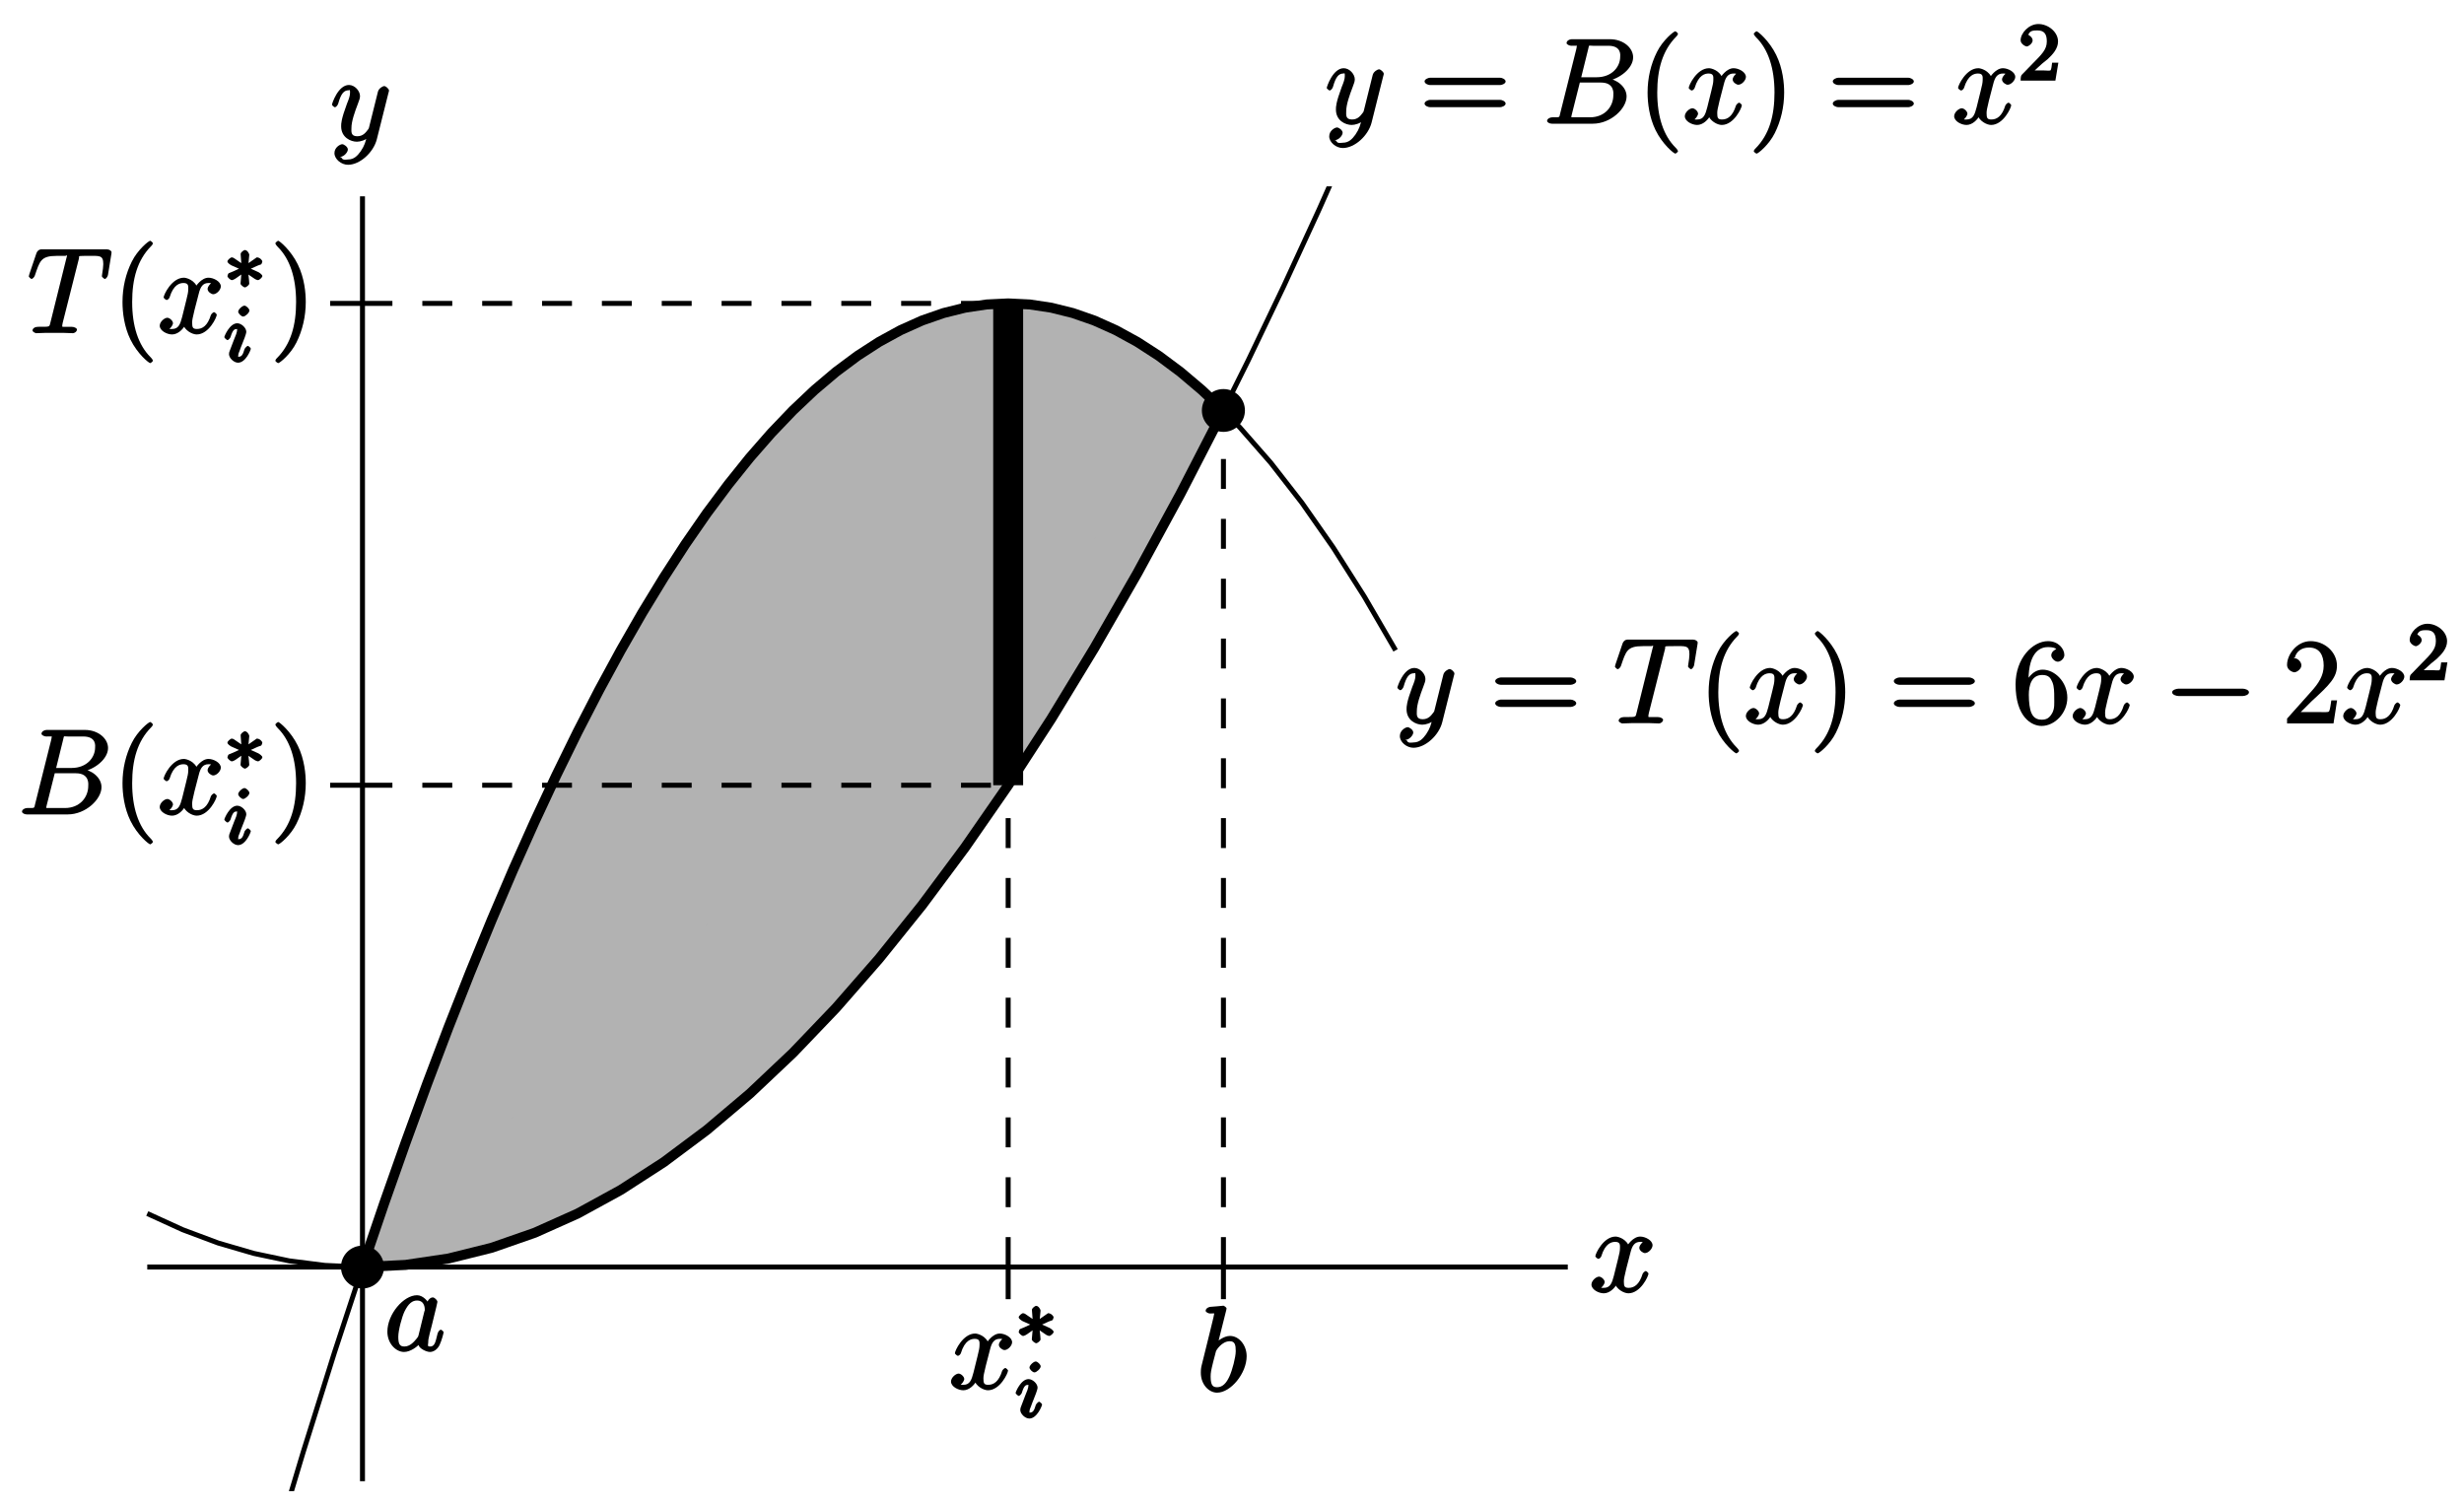 <?xml version="1.0" encoding="UTF-8"?>
<svg xmlns="http://www.w3.org/2000/svg" xmlns:xlink="http://www.w3.org/1999/xlink" width="247pt" height="151pt" viewBox="0 0 247 151" version="1.1">
<defs>
<g>
<symbol overflow="visible" id="glyph0-0">
<path style="stroke:none;" d=""/>
</symbol>
<symbol overflow="visible" id="glyph0-1">
<path style="stroke:none;" d="M 5.672 -5.172 C 5.281 -5.109 4.969 -4.656 4.969 -4.438 C 4.969 -4.141 5.359 -3.906 5.531 -3.906 C 5.891 -3.906 6.297 -4.359 6.297 -4.688 C 6.297 -5.188 5.562 -5.562 5.062 -5.562 C 4.344 -5.562 3.766 -4.703 3.656 -4.469 L 3.984 -4.469 C 3.703 -5.359 2.812 -5.562 2.594 -5.562 C 1.375 -5.562 0.562 -3.844 0.562 -3.578 C 0.562 -3.531 0.781 -3.328 0.859 -3.328 C 0.953 -3.328 1.094 -3.438 1.156 -3.578 C 1.562 -4.922 2.219 -5.031 2.562 -5.031 C 3.094 -5.031 3.031 -4.672 3.031 -4.391 C 3.031 -4.125 2.969 -3.844 2.828 -3.281 L 2.422 -1.641 C 2.234 -0.922 2.062 -0.422 1.422 -0.422 C 1.359 -0.422 1.172 -0.375 0.922 -0.531 L 0.812 -0.281 C 1.25 -0.359 1.5 -0.859 1.5 -1 C 1.5 -1.25 1.156 -1.547 0.938 -1.547 C 0.641 -1.547 0.172 -1.141 0.172 -0.75 C 0.172 -0.25 0.891 0.125 1.406 0.125 C 1.984 0.125 2.5 -0.375 2.75 -0.859 L 2.469 -0.969 C 2.672 -0.266 3.438 0.125 3.875 0.125 C 5.094 0.125 5.891 -1.594 5.891 -1.859 C 5.891 -1.906 5.688 -2.109 5.625 -2.109 C 5.516 -2.109 5.328 -1.906 5.297 -1.812 C 4.969 -0.75 4.453 -0.422 3.906 -0.422 C 3.484 -0.422 3.422 -0.578 3.422 -1.062 C 3.422 -1.328 3.469 -1.516 3.656 -2.312 L 4.078 -3.938 C 4.25 -4.656 4.5 -5.031 5.062 -5.031 C 5.078 -5.031 5.297 -5.062 5.547 -4.906 Z M 5.672 -5.172 "/>
</symbol>
<symbol overflow="visible" id="glyph0-2">
<path style="stroke:none;" d="M 2.922 -8.141 C 2.922 -8.188 2.953 -8.266 2.953 -8.312 C 2.953 -8.438 2.672 -8.594 2.656 -8.594 C 2.641 -8.594 2.219 -8.562 2 -8.531 C 1.797 -8.516 1.609 -8.5 1.406 -8.484 C 1.109 -8.469 0.859 -8.297 0.859 -8.078 C 0.859 -7.953 1.141 -7.812 1.266 -7.812 C 1.875 -7.812 1.703 -7.859 1.703 -7.734 C 1.703 -7.656 1.609 -7.297 1.562 -7.094 L 1.281 -5.938 C 1.156 -5.469 0.484 -2.75 0.438 -2.531 C 0.375 -2.234 0.375 -2.031 0.375 -1.875 C 0.375 -0.656 1.219 0.125 2 0.125 C 3.375 0.125 4.969 -1.812 4.969 -3.531 C 4.969 -4.641 4.203 -5.562 3.297 -5.562 C 2.672 -5.562 2 -5.016 1.766 -4.766 L 2.047 -4.656 Z M 2.016 -0.422 C 1.625 -0.422 1.359 -0.547 1.359 -1.484 C 1.359 -1.875 1.406 -2.109 1.609 -2.938 C 1.656 -3.094 1.844 -3.859 1.891 -4.016 C 1.906 -4.109 2.469 -5.031 3.281 -5.031 C 3.797 -5.031 3.875 -4.656 3.875 -4.031 C 3.875 -3.453 3.531 -2.109 3.234 -1.484 C 2.938 -0.844 2.562 -0.422 2.016 -0.422 Z M 2.016 -0.422 "/>
</symbol>
<symbol overflow="visible" id="glyph0-3">
<path style="stroke:none;" d="M 5.141 -7.438 C 5.219 -7.719 5.078 -7.688 5.266 -7.734 C 5.359 -7.75 5.75 -7.75 6 -7.75 C 7.203 -7.75 7.594 -7.859 7.594 -6.922 C 7.594 -6.734 7.547 -6.281 7.469 -5.844 L 7.453 -5.703 C 7.453 -5.656 7.672 -5.438 7.75 -5.438 C 7.859 -5.438 8.016 -5.641 8.062 -5.828 L 8.406 -7.953 C 8.422 -8.062 8.422 -8.078 8.422 -8.109 C 8.422 -8.25 8.203 -8.406 7.953 -8.406 L 1.422 -8.406 C 1.141 -8.406 0.969 -8.234 0.891 -8.016 L 0.172 -5.891 C 0.203 -5.953 0.125 -5.719 0.125 -5.703 C 0.125 -5.641 0.328 -5.438 0.406 -5.438 C 0.5 -5.438 0.688 -5.625 0.734 -5.781 C 1.234 -7.234 1.328 -7.75 2.922 -7.75 L 3.719 -7.75 C 4 -7.75 3.953 -7.906 3.953 -7.766 C 3.953 -7.734 3.953 -7.703 3.891 -7.5 L 2.297 -1.078 C 2.172 -0.609 2.312 -0.641 1.047 -0.641 C 0.75 -0.641 0.5 -0.484 0.5 -0.266 C 0.5 -0.141 0.797 0 0.859 0 C 1.156 0 1.469 -0.031 1.766 -0.031 L 3.641 -0.031 C 3.938 -0.031 4.25 0 4.547 0 C 4.688 0 4.953 -0.141 4.953 -0.375 C 4.953 -0.484 4.719 -0.641 4.406 -0.641 C 3.328 -0.641 3.484 -0.594 3.484 -0.781 C 3.484 -0.781 3.484 -0.875 3.531 -1.062 Z M 5.141 -7.438 "/>
</symbol>
<symbol overflow="visible" id="glyph0-4">
<path style="stroke:none;" d="M 4.531 -7.5 C 4.641 -7.938 4.531 -7.812 5 -7.812 L 6.547 -7.812 C 7.906 -7.812 7.734 -6.812 7.734 -6.703 C 7.734 -5.734 6.938 -4.656 5.359 -4.656 L 3.828 -4.656 Z M 6.391 -4.266 C 7.703 -4.5 9.031 -5.562 9.031 -6.656 C 9.031 -7.594 8.062 -8.469 6.703 -8.469 L 2.875 -8.469 C 2.641 -8.469 2.359 -8.312 2.359 -8.078 C 2.359 -7.953 2.641 -7.812 2.828 -7.812 C 3.547 -7.812 3.375 -7.859 3.375 -7.734 C 3.375 -7.703 3.375 -7.641 3.328 -7.453 L 1.719 -1.031 C 1.609 -0.609 1.75 -0.641 0.922 -0.641 C 0.688 -0.641 0.406 -0.484 0.406 -0.281 C 0.406 -0.141 0.641 0 0.891 0 L 4.984 0 C 6.812 0 8.375 -1.531 8.375 -2.734 C 8.375 -3.719 7.359 -4.469 6.391 -4.562 Z M 4.703 -0.641 L 3.078 -0.641 C 2.922 -0.641 2.891 -0.641 2.828 -0.656 C 2.688 -0.672 2.828 -0.531 2.828 -0.641 C 2.828 -0.719 2.859 -0.781 2.875 -0.891 L 3.688 -4.125 L 5.812 -4.125 C 7.219 -4.125 7.047 -2.953 7.047 -2.859 C 7.047 -1.703 6.188 -0.641 4.703 -0.641 Z M 4.703 -0.641 "/>
</symbol>
<symbol overflow="visible" id="glyph0-5">
<path style="stroke:none;" d="M 3.031 1.094 C 2.703 1.547 2.359 1.906 1.766 1.906 C 1.625 1.906 1.203 2.031 1.109 1.703 C 0.906 1.641 0.969 1.641 0.984 1.641 C 1.344 1.641 1.75 1.188 1.75 0.906 C 1.75 0.641 1.359 0.375 1.188 0.375 C 0.984 0.375 0.406 0.688 0.406 1.266 C 0.406 1.875 1.094 2.438 1.766 2.438 C 2.969 2.438 4.328 1.188 4.656 -0.125 L 5.828 -4.797 C 5.844 -4.859 5.875 -4.922 5.875 -5 C 5.875 -5.172 5.562 -5.453 5.391 -5.453 C 5.281 -5.453 4.859 -5.25 4.766 -4.891 L 3.891 -1.375 C 3.828 -1.156 3.875 -1.25 3.781 -1.109 C 3.531 -0.781 3.266 -0.422 2.688 -0.422 C 2.016 -0.422 2.109 -0.922 2.109 -1.25 C 2.109 -1.922 2.438 -2.844 2.766 -3.703 C 2.891 -4.047 2.969 -4.219 2.969 -4.453 C 2.969 -4.953 2.453 -5.562 1.859 -5.562 C 0.766 -5.562 0.156 -3.688 0.156 -3.578 C 0.156 -3.531 0.375 -3.328 0.453 -3.328 C 0.562 -3.328 0.734 -3.531 0.781 -3.688 C 1.062 -4.703 1.359 -5.031 1.828 -5.031 C 1.938 -5.031 1.969 -5.172 1.969 -4.781 C 1.969 -4.469 1.844 -4.125 1.656 -3.672 C 1.078 -2.109 1.078 -1.703 1.078 -1.422 C 1.078 -0.281 2.062 0.125 2.656 0.125 C 3 0.125 3.531 -0.031 3.844 -0.344 L 3.688 -0.516 C 3.516 0.141 3.438 0.5 3.031 1.094 Z M 3.031 1.094 "/>
</symbol>
<symbol overflow="visible" id="glyph0-6">
<path style="stroke:none;" d="M 3.438 -1.562 C 3.375 -1.359 3.422 -1.453 3.25 -1.219 C 2.984 -0.891 2.578 -0.422 2.016 -0.422 C 1.531 -0.422 1.406 -0.703 1.406 -1.406 C 1.406 -2.062 1.781 -3.406 2.016 -3.906 C 2.422 -4.75 2.828 -5.031 3.281 -5.031 C 4.078 -5.031 4.062 -4.203 4.062 -4.094 C 4.062 -4.094 4.078 -4.047 4.016 -3.922 Z M 4.516 -4.625 C 4.391 -4.938 3.906 -5.562 3.281 -5.562 C 1.938 -5.562 0.312 -3.672 0.312 -1.906 C 0.312 -0.719 1.172 0.125 1.984 0.125 C 2.641 0.125 3.312 -0.438 3.438 -0.578 C 3.484 -0.234 4.219 0.125 4.578 0.125 C 4.938 0.125 5.328 -0.125 5.547 -0.578 C 5.781 -1.078 5.953 -1.812 5.953 -1.859 C 5.953 -1.906 5.75 -2.109 5.672 -2.109 C 5.562 -2.109 5.391 -1.906 5.344 -1.719 C 5.156 -1.016 5.109 -0.422 4.609 -0.422 C 4.266 -0.422 4.406 -0.578 4.406 -0.812 C 4.406 -1.094 4.438 -1.219 4.547 -1.688 C 4.625 -1.984 4.688 -2.25 4.781 -2.594 C 5.219 -4.391 5.328 -4.812 5.328 -4.891 C 5.328 -5.062 5.047 -5.344 4.859 -5.344 C 4.484 -5.344 4.219 -4.766 4.203 -4.625 Z M 4.516 -4.625 "/>
</symbol>
<symbol overflow="visible" id="glyph1-0">
<path style="stroke:none;" d=""/>
</symbol>
<symbol overflow="visible" id="glyph1-1">
<path style="stroke:none;" d="M 3.141 -1.094 C 3.219 -1.047 3.391 -1 3.422 -1 C 3.547 -1 3.859 -1.266 3.859 -1.406 C 3.859 -1.547 3.578 -1.734 3.469 -1.797 C 2.938 -2.047 2.734 -2.125 2.703 -2.141 L 3.281 -2.406 C 3.344 -2.438 3.5 -2.5 3.734 -2.578 C 3.781 -2.609 3.859 -2.812 3.859 -2.875 C 3.859 -2.969 3.625 -3.281 3.297 -3.281 L 2.469 -2.703 L 2.547 -3.516 C 2.562 -3.656 2.344 -4.016 2.109 -4.016 C 1.969 -4.016 1.656 -3.734 1.688 -3.625 L 1.688 -3.531 L 1.75 -2.703 L 1.062 -3.172 C 1 -3.234 0.844 -3.281 0.797 -3.281 C 0.672 -3.281 0.359 -3.016 0.359 -2.875 C 0.359 -2.719 0.641 -2.547 0.75 -2.484 C 1.297 -2.234 1.484 -2.156 1.516 -2.141 L 0.938 -1.875 C 0.875 -1.844 0.719 -1.781 0.484 -1.688 C 0.438 -1.656 0.359 -1.469 0.359 -1.406 C 0.359 -1.266 0.672 -1 0.797 -1 C 0.859 -1 1.016 -1.047 1.219 -1.188 L 1.75 -1.562 L 1.672 -0.656 C 1.672 -0.5 2.016 -0.266 2.109 -0.266 C 2.219 -0.266 2.547 -0.5 2.547 -0.656 C 2.547 -0.734 2.516 -0.984 2.516 -1.078 C 2.484 -1.359 2.453 -1.656 2.453 -1.562 Z M 3.141 -1.094 "/>
</symbol>
<symbol overflow="visible" id="glyph2-0">
<path style="stroke:none;" d=""/>
</symbol>
<symbol overflow="visible" id="glyph2-1">
<path style="stroke:none;" d="M 2.562 -5.156 C 2.562 -5.328 2.25 -5.641 2.062 -5.641 C 1.859 -5.641 1.438 -5.266 1.438 -5.031 C 1.438 -4.859 1.75 -4.547 1.938 -4.547 C 2.141 -4.547 2.562 -4.922 2.562 -5.156 Z M 1.016 -2.234 L 0.594 -1.125 C 0.547 -1.016 0.516 -0.922 0.516 -0.781 C 0.516 -0.391 1 0.078 1.422 0.078 C 2.203 0.078 2.703 -1.219 2.703 -1.328 C 2.703 -1.406 2.469 -1.609 2.406 -1.609 C 2.312 -1.609 2.109 -1.375 2.078 -1.297 C 1.891 -0.656 1.766 -0.516 1.438 -0.516 C 1.344 -0.516 1.438 -0.359 1.438 -0.578 C 1.438 -0.766 1.484 -0.922 1.594 -1.156 C 1.672 -1.375 1.75 -1.594 1.844 -1.812 L 2.094 -2.453 C 2.156 -2.641 2.25 -2.891 2.25 -3.016 C 2.25 -3.422 1.75 -3.875 1.344 -3.875 C 0.578 -3.875 0.047 -2.578 0.047 -2.484 C 0.047 -2.406 0.297 -2.188 0.359 -2.188 C 0.469 -2.188 0.656 -2.422 0.672 -2.5 C 0.906 -3.266 1.078 -3.297 1.328 -3.297 C 1.438 -3.297 1.328 -3.438 1.328 -3.219 C 1.328 -3.125 1.312 -3.016 1.234 -2.781 Z M 1.016 -2.234 "/>
</symbol>
<symbol overflow="visible" id="glyph3-0">
<path style="stroke:none;" d=""/>
</symbol>
<symbol overflow="visible" id="glyph3-1">
<path style="stroke:none;" d="M 4.047 2.766 C 4.047 2.719 4 2.594 3.797 2.391 C 2.594 1.188 1.969 -0.688 1.969 -3.125 C 1.969 -5.438 2.484 -7.328 3.875 -8.734 C 4 -8.844 4.047 -8.984 4.047 -9.016 C 4.047 -9.078 3.828 -9.266 3.781 -9.266 C 3.625 -9.266 2.516 -8.359 1.938 -7.188 C 1.328 -5.969 1 -4.594 1 -3.125 C 1 -2.062 1.172 -0.641 1.797 0.641 C 2.5 2.078 3.641 3 3.781 3 C 3.828 3 4.047 2.828 4.047 2.766 Z M 4.047 2.766 "/>
</symbol>
<symbol overflow="visible" id="glyph3-2">
<path style="stroke:none;" d="M 3.531 -3.125 C 3.531 -4.031 3.406 -5.516 2.734 -6.891 C 2.031 -8.328 0.891 -9.266 0.766 -9.266 C 0.719 -9.266 0.484 -9.078 0.484 -9.016 C 0.484 -8.984 0.531 -8.844 0.734 -8.641 C 1.938 -7.438 2.562 -5.562 2.562 -3.125 C 2.562 -0.812 2.047 1.078 0.656 2.484 C 0.531 2.594 0.484 2.719 0.484 2.766 C 0.484 2.828 0.719 3 0.766 3 C 0.922 3 2.016 2.109 2.594 0.938 C 3.203 -0.281 3.531 -1.688 3.531 -3.125 Z M 3.531 -3.125 "/>
</symbol>
<symbol overflow="visible" id="glyph3-3">
<path style="stroke:none;" d="M 8.062 -3.875 C 8.234 -3.875 8.609 -4.016 8.609 -4.234 C 8.609 -4.453 8.25 -4.609 8.062 -4.609 L 1.031 -4.609 C 0.859 -4.609 0.484 -4.453 0.484 -4.25 C 0.484 -4.016 0.844 -3.875 1.031 -3.875 Z M 8.062 -1.656 C 8.234 -1.656 8.609 -1.797 8.609 -2.016 C 8.609 -2.234 8.25 -2.391 8.062 -2.391 L 1.031 -2.391 C 0.859 -2.391 0.484 -2.234 0.484 -2.016 C 0.484 -1.797 0.844 -1.656 1.031 -1.656 Z M 8.062 -1.656 "/>
</symbol>
<symbol overflow="visible" id="glyph3-4">
<path style="stroke:none;" d="M 1.625 -4.297 C 1.625 -7.328 2.938 -7.656 3.578 -7.656 C 4.016 -7.656 4.328 -7.562 4.391 -7.469 C 4.531 -7.469 3.906 -7.312 3.906 -6.828 C 3.906 -6.562 4.25 -6.188 4.562 -6.188 C 4.859 -6.188 5.219 -6.516 5.219 -6.859 C 5.219 -7.484 4.609 -8.25 3.578 -8.25 C 2.062 -8.25 0.328 -6.547 0.328 -3.922 C 0.328 -0.641 1.922 0.25 2.938 0.25 C 4.25 0.25 5.516 -1.031 5.516 -2.578 C 5.516 -4.172 4.25 -5.391 3.047 -5.391 C 1.984 -5.391 1.422 -4.312 1.297 -3.984 L 1.625 -3.984 Z M 2.938 -0.375 C 2.188 -0.375 1.984 -0.891 1.875 -1.141 C 1.766 -1.453 1.656 -2.031 1.656 -2.875 C 1.656 -3.812 1.922 -4.859 3 -4.859 C 3.656 -4.859 3.844 -4.547 4.016 -4.141 C 4.203 -3.703 4.203 -3.109 4.203 -2.594 C 4.203 -1.984 4.25 -1.547 4.031 -1.094 C 3.734 -0.531 3.422 -0.375 2.938 -0.375 Z M 2.938 -0.375 "/>
</symbol>
<symbol overflow="visible" id="glyph3-5">
<path style="stroke:none;" d="M 5.266 -2.312 L 4.859 -2.312 C 4.797 -1.953 4.75 -1.406 4.625 -1.203 C 4.547 -1.094 3.984 -1.141 3.625 -1.141 L 1.406 -1.141 L 1.516 -0.891 C 1.844 -1.156 2.562 -1.922 2.875 -2.219 C 4.703 -3.891 5.422 -4.609 5.422 -5.797 C 5.422 -7.172 4.172 -8.25 2.781 -8.25 C 1.406 -8.25 0.422 -6.906 0.422 -5.875 C 0.422 -5.266 1.109 -5.125 1.141 -5.125 C 1.406 -5.125 1.859 -5.453 1.859 -5.828 C 1.859 -6.172 1.484 -6.547 1.141 -6.547 C 1.047 -6.547 1.016 -6.547 1.203 -6.609 C 1.359 -7.203 1.859 -7.609 2.625 -7.609 C 3.641 -7.609 4.094 -6.891 4.094 -5.797 C 4.094 -4.781 3.562 -4 2.875 -3.234 L 0.422 -0.484 L 0.422 0 L 5.078 0 L 5.438 -2.312 Z M 5.266 -2.312 "/>
</symbol>
<symbol overflow="visible" id="glyph4-0">
<path style="stroke:none;" d=""/>
</symbol>
<symbol overflow="visible" id="glyph4-1">
<path style="stroke:none;" d="M 7.875 -2.75 C 8.078 -2.75 8.484 -2.875 8.484 -3.125 C 8.484 -3.359 8.078 -3.484 7.875 -3.484 L 1.406 -3.484 C 1.203 -3.484 0.781 -3.359 0.781 -3.125 C 0.781 -2.875 1.203 -2.75 1.406 -2.75 Z M 7.875 -2.75 "/>
</symbol>
<symbol overflow="visible" id="glyph5-0">
<path style="stroke:none;" d=""/>
</symbol>
<symbol overflow="visible" id="glyph5-1">
<path style="stroke:none;" d="M 2.375 -1.688 C 2.5 -1.797 2.844 -2.062 2.969 -2.172 C 3.453 -2.625 3.984 -3.203 3.984 -3.922 C 3.984 -4.875 3 -5.672 2.016 -5.672 C 1.047 -5.672 0.234 -4.75 0.234 -4.047 C 0.234 -3.656 0.734 -3.422 0.844 -3.422 C 1.016 -3.422 1.438 -3.719 1.438 -4.031 C 1.438 -4.438 0.859 -4.625 1.016 -4.625 C 1.172 -5.016 1.531 -5.031 1.922 -5.031 C 2.656 -5.031 2.859 -4.594 2.859 -3.922 C 2.859 -3.094 2.328 -2.609 1.391 -1.656 L 0.375 -0.609 C 0.281 -0.531 0.234 -0.375 0.234 0 L 3.719 0 L 4.016 -1.797 L 3.391 -1.797 C 3.344 -1.453 3.328 -1.172 3.234 -1.031 C 3.188 -0.969 2.719 -1.016 2.594 -1.016 L 1.172 -1.016 L 1.297 -0.703 Z M 2.375 -1.688 "/>
</symbol>
</g>
<clipPath id="clip1">
  <path d="M 13.762 23 L 147 23 L 147 149.48 L 13.762 149.48 Z M 13.762 23 "/>
</clipPath>
<clipPath id="clip2">
  <path d="M 13.762 18.68 L 158.16 18.68 L 158.16 135 L 13.762 135 Z M 13.762 18.68 "/>
</clipPath>
<clipPath id="clip3">
  <path d="M 22 18.68 L 137 18.68 L 137 142 L 22 142 Z M 22 18.68 "/>
</clipPath>
</defs>
<g id="surface1">
<path style="fill:none;stroke-width:5;stroke-linecap:butt;stroke-linejoin:miter;stroke:rgb(0%,0%,0%);stroke-opacity:1;stroke-miterlimit:10;" d="M 147.617 239.883 L 1571.602 239.883 " transform="matrix(0.1,0,0,-0.1,0,151)"/>
<path style="fill:none;stroke-width:5;stroke-linecap:butt;stroke-linejoin:miter;stroke:rgb(0%,0%,0%);stroke-opacity:1;stroke-miterlimit:10;" d="M 363.359 25.195 L 363.359 1313.203 " transform="matrix(0.1,0,0,-0.1,0,151)"/>
<path style=" stroke:none;fill-rule:nonzero;fill:rgb(69.922%,69.922%,69.922%);fill-opacity:1;" d="M 36.336 127.012 L 79.488 41.145 L 122.641 41.145 L 79.488 105.547 "/>
<path style=" stroke:none;fill-rule:nonzero;fill:rgb(69.922%,69.922%,69.922%);fill-opacity:1;" d="M 36.336 127.012 L 38.492 120.68 L 40.652 114.562 L 42.809 108.66 L 44.965 102.969 L 47.125 97.496 L 49.281 92.238 L 51.438 87.191 L 53.598 82.363 L 55.754 77.746 L 57.91 73.348 L 60.07 69.16 L 62.227 65.191 L 64.383 61.434 L 66.543 57.891 L 68.699 54.562 L 70.855 51.449 L 73.016 48.555 L 75.172 45.867 L 77.328 43.402 L 79.488 41.145 L 81.645 39.105 L 83.801 37.281 L 85.961 35.672 L 88.117 34.277 L 90.273 33.098 L 92.434 32.129 L 94.59 31.379 L 96.746 30.844 L 98.906 30.52 L 101.062 30.414 L 103.223 30.52 L 105.379 30.844 L 107.535 31.379 L 109.691 32.129 L 111.852 33.098 L 114.008 34.277 L 116.164 35.672 L 118.324 37.281 L 120.48 39.105 L 122.641 41.145 "/>
<path style=" stroke:none;fill-rule:nonzero;fill:rgb(69.922%,69.922%,69.922%);fill-opacity:1;" d="M 36.336 127.012 L 40.652 126.797 L 44.965 126.156 L 49.281 125.082 L 53.598 123.578 L 57.91 121.648 L 62.227 119.285 L 66.543 116.496 L 70.855 113.273 L 75.172 109.625 L 79.488 105.547 L 83.801 101.039 L 88.117 96.102 L 92.434 90.734 L 96.746 84.938 L 101.062 78.715 L 105.379 72.059 L 109.691 64.973 L 114.008 57.461 L 118.324 49.52 L 122.641 41.145 "/>
<g clip-path="url(#clip1)" clip-rule="nonzero">
<path style="fill:none;stroke-width:5;stroke-linecap:butt;stroke-linejoin:miter;stroke:rgb(0%,0%,0%);stroke-opacity:1;stroke-miterlimit:10;" d="M 147.617 -511.484 L 178.867 -389.219 L 210.156 -271.484 L 241.445 -158.242 L 272.734 -49.531 L 304.023 54.648 L 335.312 154.336 L 366.602 249.492 L 397.891 340.156 L 429.18 426.289 L 460.43 507.93 L 491.719 585.039 L 523.008 657.656 L 554.297 725.742 L 585.586 789.297 L 616.875 848.398 L 648.164 902.93 L 679.453 952.969 L 710.742 998.477 L 742.031 1039.492 L 773.281 1075.977 L 804.57 1107.969 L 835.859 1135.469 L 867.148 1158.398 L 898.438 1176.836 L 929.727 1190.781 L 961.016 1200.195 L 992.305 1205.078 L 1023.555 1205.469 L 1054.844 1201.367 L 1086.133 1192.734 L 1117.422 1179.57 L 1148.711 1161.914 L 1180 1139.727 L 1211.289 1113.047 L 1242.578 1081.836 L 1273.867 1046.094 L 1305.156 1005.898 L 1336.445 961.133 L 1367.695 911.875 L 1398.984 858.086 " transform="matrix(0.1,0,0,-0.1,0,151)"/>
</g>
<g clip-path="url(#clip2)" clip-rule="nonzero">
<path style="fill:none;stroke-width:5;stroke-linecap:butt;stroke-linejoin:miter;stroke:rgb(0%,0%,0%);stroke-opacity:1;stroke-miterlimit:10;" d="M 147.617 293.516 L 183.203 277.266 L 218.789 263.945 L 254.414 253.555 L 290 246.055 L 325.586 241.523 L 361.211 239.883 L 396.797 241.172 L 432.383 245.352 L 468.008 252.5 L 503.594 262.539 L 539.18 275.508 L 574.805 291.406 L 610.391 310.234 L 646.016 331.953 L 681.602 356.641 L 717.188 384.219 L 752.812 414.727 L 788.398 448.125 L 823.984 484.492 L 859.609 523.75 L 895.195 565.938 L 930.82 611.055 L 966.406 659.102 L 1001.992 710.078 L 1037.617 763.945 L 1073.203 820.781 L 1108.789 880.469 L 1144.414 943.125 L 1180 1008.711 L 1215.586 1077.188 L 1251.211 1148.633 L 1286.797 1222.969 L 1322.383 1300.195 L 1358.008 1380.391 L 1393.594 1463.516 L 1429.219 1549.531 L 1464.805 1638.477 L 1500.391 1730.352 L 1536.016 1825.156 L 1571.602 1922.852 " transform="matrix(0.1,0,0,-0.1,0,151)"/>
</g>
<g clip-path="url(#clip3)" clip-rule="nonzero">
<path style="fill:none;stroke-width:10;stroke-linecap:butt;stroke-linejoin:miter;stroke:rgb(0%,0%,0%);stroke-opacity:1;stroke-miterlimit:10;" d="M 363.359 239.883 L 384.922 303.203 L 406.523 364.375 L 428.086 423.398 L 449.648 480.312 L 471.25 535.039 L 492.812 587.617 L 514.375 638.086 L 535.977 686.367 L 557.539 732.539 L 579.102 776.523 L 600.703 818.398 L 622.266 858.086 L 643.828 895.664 L 665.43 931.094 L 686.992 964.375 L 708.555 995.508 L 730.156 1024.453 L 751.719 1051.328 L 773.281 1075.977 L 794.883 1098.555 L 816.445 1118.945 L 838.008 1137.188 L 859.609 1153.281 L 881.172 1167.227 L 902.734 1179.023 L 924.336 1188.711 L 945.898 1196.211 L 967.461 1201.562 L 989.062 1204.805 L 1010.625 1205.859 L 1032.227 1204.805 L 1053.789 1201.562 L 1075.352 1196.211 L 1096.914 1188.711 L 1118.516 1179.023 L 1140.078 1167.227 L 1161.641 1153.281 L 1183.242 1137.188 L 1204.805 1118.945 L 1226.406 1098.555 " transform="matrix(0.1,0,0,-0.1,0,151)"/>
</g>
<path style="fill:none;stroke-width:10;stroke-linecap:butt;stroke-linejoin:miter;stroke:rgb(0%,0%,0%);stroke-opacity:1;stroke-miterlimit:10;" d="M 363.359 239.883 L 406.523 242.031 L 449.648 248.438 L 492.812 259.18 L 535.977 274.219 L 579.102 293.516 L 622.266 317.148 L 665.43 345.039 L 708.555 377.266 L 751.719 413.75 L 794.883 454.531 L 838.008 499.609 L 881.172 548.984 L 924.336 602.656 L 967.461 660.625 L 1010.625 722.852 L 1053.789 789.414 L 1096.914 860.273 L 1140.078 935.391 L 1183.242 1014.805 L 1226.406 1098.555 " transform="matrix(0.1,0,0,-0.1,0,151)"/>
<path style="fill:none;stroke-width:30;stroke-linecap:butt;stroke-linejoin:miter;stroke:rgb(0%,0%,0%);stroke-opacity:1;stroke-miterlimit:10;" d="M 1010.625 722.852 L 1010.625 1205.859 " transform="matrix(0.1,0,0,-0.1,0,151)"/>
<path style=" stroke:none;fill-rule:nonzero;fill:rgb(0%,0%,0%);fill-opacity:1;" d="M 38.492 127.012 C 38.492 125.828 37.527 124.867 36.336 124.867 C 35.145 124.867 34.18 125.828 34.18 127.012 C 34.18 128.199 35.145 129.16 36.336 129.16 C 37.527 129.16 38.492 128.199 38.492 127.012 "/>
<path style=" stroke:none;fill-rule:nonzero;fill:rgb(0%,0%,0%);fill-opacity:1;" d="M 124.797 41.145 C 124.797 39.961 123.828 39 122.641 39 C 121.445 39 120.48 39.961 120.48 41.145 C 120.48 42.332 121.445 43.293 122.641 43.293 C 123.828 43.293 124.797 42.332 124.797 41.145 "/>
<path style="fill:none;stroke-width:5;stroke-linecap:butt;stroke-linejoin:miter;stroke:rgb(0%,0%,0%);stroke-opacity:1;stroke-dasharray:30,30;stroke-miterlimit:10;" d="M 1010.625 239.883 L 1010.625 722.852 " transform="matrix(0.1,0,0,-0.1,0,151)"/>
<path style="fill:none;stroke-width:5;stroke-linecap:butt;stroke-linejoin:miter;stroke:rgb(0%,0%,0%);stroke-opacity:1;stroke-dasharray:30,30;stroke-miterlimit:10;" d="M 363.359 722.852 L 1010.625 722.852 " transform="matrix(0.1,0,0,-0.1,0,151)"/>
<path style="fill:none;stroke-width:5;stroke-linecap:butt;stroke-linejoin:miter;stroke:rgb(0%,0%,0%);stroke-opacity:1;stroke-dasharray:30,30;stroke-miterlimit:10;" d="M 363.359 1205.859 L 1010.625 1205.859 " transform="matrix(0.1,0,0,-0.1,0,151)"/>
<path style="fill:none;stroke-width:5;stroke-linecap:butt;stroke-linejoin:miter;stroke:rgb(0%,0%,0%);stroke-opacity:1;stroke-dasharray:30,30;stroke-miterlimit:10;" d="M 1226.406 239.883 L 1226.406 1098.555 " transform="matrix(0.1,0,0,-0.1,0,151)"/>
<path style="fill:none;stroke-width:5;stroke-linecap:butt;stroke-linejoin:miter;stroke:rgb(0%,0%,0%);stroke-opacity:1;stroke-miterlimit:10;" d="M 1010.625 239.883 L 1010.625 207.656 " transform="matrix(0.1,0,0,-0.1,0,151)"/>
<path style="fill:none;stroke-width:5;stroke-linecap:butt;stroke-linejoin:miter;stroke:rgb(0%,0%,0%);stroke-opacity:1;stroke-miterlimit:10;" d="M 1226.406 239.883 L 1226.406 207.656 " transform="matrix(0.1,0,0,-0.1,0,151)"/>
<path style="fill:none;stroke-width:5;stroke-linecap:butt;stroke-linejoin:miter;stroke:rgb(0%,0%,0%);stroke-opacity:1;stroke-miterlimit:10;" d="M 363.359 1205.859 L 330.977 1205.859 " transform="matrix(0.1,0,0,-0.1,0,151)"/>
<path style="fill:none;stroke-width:5;stroke-linecap:butt;stroke-linejoin:miter;stroke:rgb(0%,0%,0%);stroke-opacity:1;stroke-miterlimit:10;" d="M 363.359 722.852 L 330.977 722.852 " transform="matrix(0.1,0,0,-0.1,0,151)"/>
<g style="fill:rgb(0%,0%,0%);fill-opacity:1;">
  <use xlink:href="#glyph0-1" x="95.16" y="139.24"/>
</g>
<g style="fill:rgb(0%,0%,0%);fill-opacity:1;">
  <use xlink:href="#glyph1-1" x="101.76" y="134.92"/>
</g>
<g style="fill:rgb(0%,0%,0%);fill-opacity:1;">
  <use xlink:href="#glyph2-1" x="101.76" y="142.12"/>
</g>
<g style="fill:rgb(0%,0%,0%);fill-opacity:1;">
  <use xlink:href="#glyph0-2" x="120" y="139.48"/>
</g>
<g style="fill:rgb(0%,0%,0%);fill-opacity:1;">
  <use xlink:href="#glyph0-3" x="2.76" y="33.4"/>
</g>
<g style="fill:rgb(0%,0%,0%);fill-opacity:1;">
  <use xlink:href="#glyph3-1" x="11.28" y="33.4"/>
</g>
<g style="fill:rgb(0%,0%,0%);fill-opacity:1;">
  <use xlink:href="#glyph0-1" x="15.84" y="33.4"/>
</g>
<g style="fill:rgb(0%,0%,0%);fill-opacity:1;">
  <use xlink:href="#glyph1-1" x="22.44" y="29.08"/>
</g>
<g style="fill:rgb(0%,0%,0%);fill-opacity:1;">
  <use xlink:href="#glyph2-1" x="22.44" y="36.28"/>
</g>
<g style="fill:rgb(0%,0%,0%);fill-opacity:1;">
  <use xlink:href="#glyph3-2" x="27.12" y="33.4"/>
</g>
<g style="fill:rgb(0%,0%,0%);fill-opacity:1;">
  <use xlink:href="#glyph0-4" x="1.8" y="81.64"/>
</g>
<g style="fill:rgb(0%,0%,0%);fill-opacity:1;">
  <use xlink:href="#glyph3-1" x="11.28" y="81.64"/>
</g>
<g style="fill:rgb(0%,0%,0%);fill-opacity:1;">
  <use xlink:href="#glyph0-1" x="15.84" y="81.64"/>
</g>
<g style="fill:rgb(0%,0%,0%);fill-opacity:1;">
  <use xlink:href="#glyph1-1" x="22.44" y="77.32"/>
</g>
<g style="fill:rgb(0%,0%,0%);fill-opacity:1;">
  <use xlink:href="#glyph2-1" x="22.44" y="84.64"/>
</g>
<g style="fill:rgb(0%,0%,0%);fill-opacity:1;">
  <use xlink:href="#glyph3-2" x="27.12" y="81.64"/>
</g>
<g style="fill:rgb(0%,0%,0%);fill-opacity:1;">
  <use xlink:href="#glyph0-1" x="159.36" y="129.52"/>
</g>
<g style="fill:rgb(0%,0%,0%);fill-opacity:1;">
  <use xlink:href="#glyph0-5" x="33.12" y="14.08"/>
</g>
<g style="fill:rgb(0%,0%,0%);fill-opacity:1;">
  <use xlink:href="#glyph0-5" x="139.92" y="72.52"/>
</g>
<g style="fill:rgb(0%,0%,0%);fill-opacity:1;">
  <use xlink:href="#glyph3-3" x="149.4" y="72.52"/>
</g>
<g style="fill:rgb(0%,0%,0%);fill-opacity:1;">
  <use xlink:href="#glyph0-3" x="161.76" y="72.52"/>
</g>
<g style="fill:rgb(0%,0%,0%);fill-opacity:1;">
  <use xlink:href="#glyph3-1" x="170.28" y="72.52"/>
</g>
<g style="fill:rgb(0%,0%,0%);fill-opacity:1;">
  <use xlink:href="#glyph0-1" x="174.84" y="72.52"/>
</g>
<g style="fill:rgb(0%,0%,0%);fill-opacity:1;">
  <use xlink:href="#glyph3-2" x="181.44" y="72.52"/>
</g>
<g style="fill:rgb(0%,0%,0%);fill-opacity:1;">
  <use xlink:href="#glyph3-3" x="189.36" y="72.52"/>
</g>
<g style="fill:rgb(0%,0%,0%);fill-opacity:1;">
  <use xlink:href="#glyph3-4" x="201.72" y="72.52"/>
</g>
<g style="fill:rgb(0%,0%,0%);fill-opacity:1;">
  <use xlink:href="#glyph0-1" x="207.6" y="72.52"/>
</g>
<g style="fill:rgb(0%,0%,0%);fill-opacity:1;">
  <use xlink:href="#glyph4-1" x="216.961" y="72.52"/>
</g>
<g style="fill:rgb(0%,0%,0%);fill-opacity:1;">
  <use xlink:href="#glyph3-5" x="228.841" y="72.52"/>
</g>
<g style="fill:rgb(0%,0%,0%);fill-opacity:1;">
  <use xlink:href="#glyph0-1" x="234.721" y="72.52"/>
</g>
<g style="fill:rgb(0%,0%,0%);fill-opacity:1;">
  <use xlink:href="#glyph5-1" x="241.32" y="68.2"/>
</g>
<g style="fill:rgb(0%,0%,0%);fill-opacity:1;">
  <use xlink:href="#glyph0-5" x="132.84" y="12.4"/>
</g>
<g style="fill:rgb(0%,0%,0%);fill-opacity:1;">
  <use xlink:href="#glyph3-3" x="142.32" y="12.4"/>
</g>
<g style="fill:rgb(0%,0%,0%);fill-opacity:1;">
  <use xlink:href="#glyph0-4" x="154.68" y="12.4"/>
</g>
<g style="fill:rgb(0%,0%,0%);fill-opacity:1;">
  <use xlink:href="#glyph3-1" x="164.16" y="12.4"/>
</g>
<g style="fill:rgb(0%,0%,0%);fill-opacity:1;">
  <use xlink:href="#glyph0-1" x="168.72" y="12.4"/>
</g>
<g style="fill:rgb(0%,0%,0%);fill-opacity:1;">
  <use xlink:href="#glyph3-2" x="175.32" y="12.4"/>
</g>
<g style="fill:rgb(0%,0%,0%);fill-opacity:1;">
  <use xlink:href="#glyph3-3" x="183.24" y="12.4"/>
</g>
<g style="fill:rgb(0%,0%,0%);fill-opacity:1;">
  <use xlink:href="#glyph0-1" x="195.72" y="12.4"/>
</g>
<g style="fill:rgb(0%,0%,0%);fill-opacity:1;">
  <use xlink:href="#glyph5-1" x="202.32" y="8.08"/>
</g>
<g style="fill:rgb(0%,0%,0%);fill-opacity:1;">
  <use xlink:href="#glyph0-6" x="38.52" y="135.4"/>
</g>
</g>
</svg>
